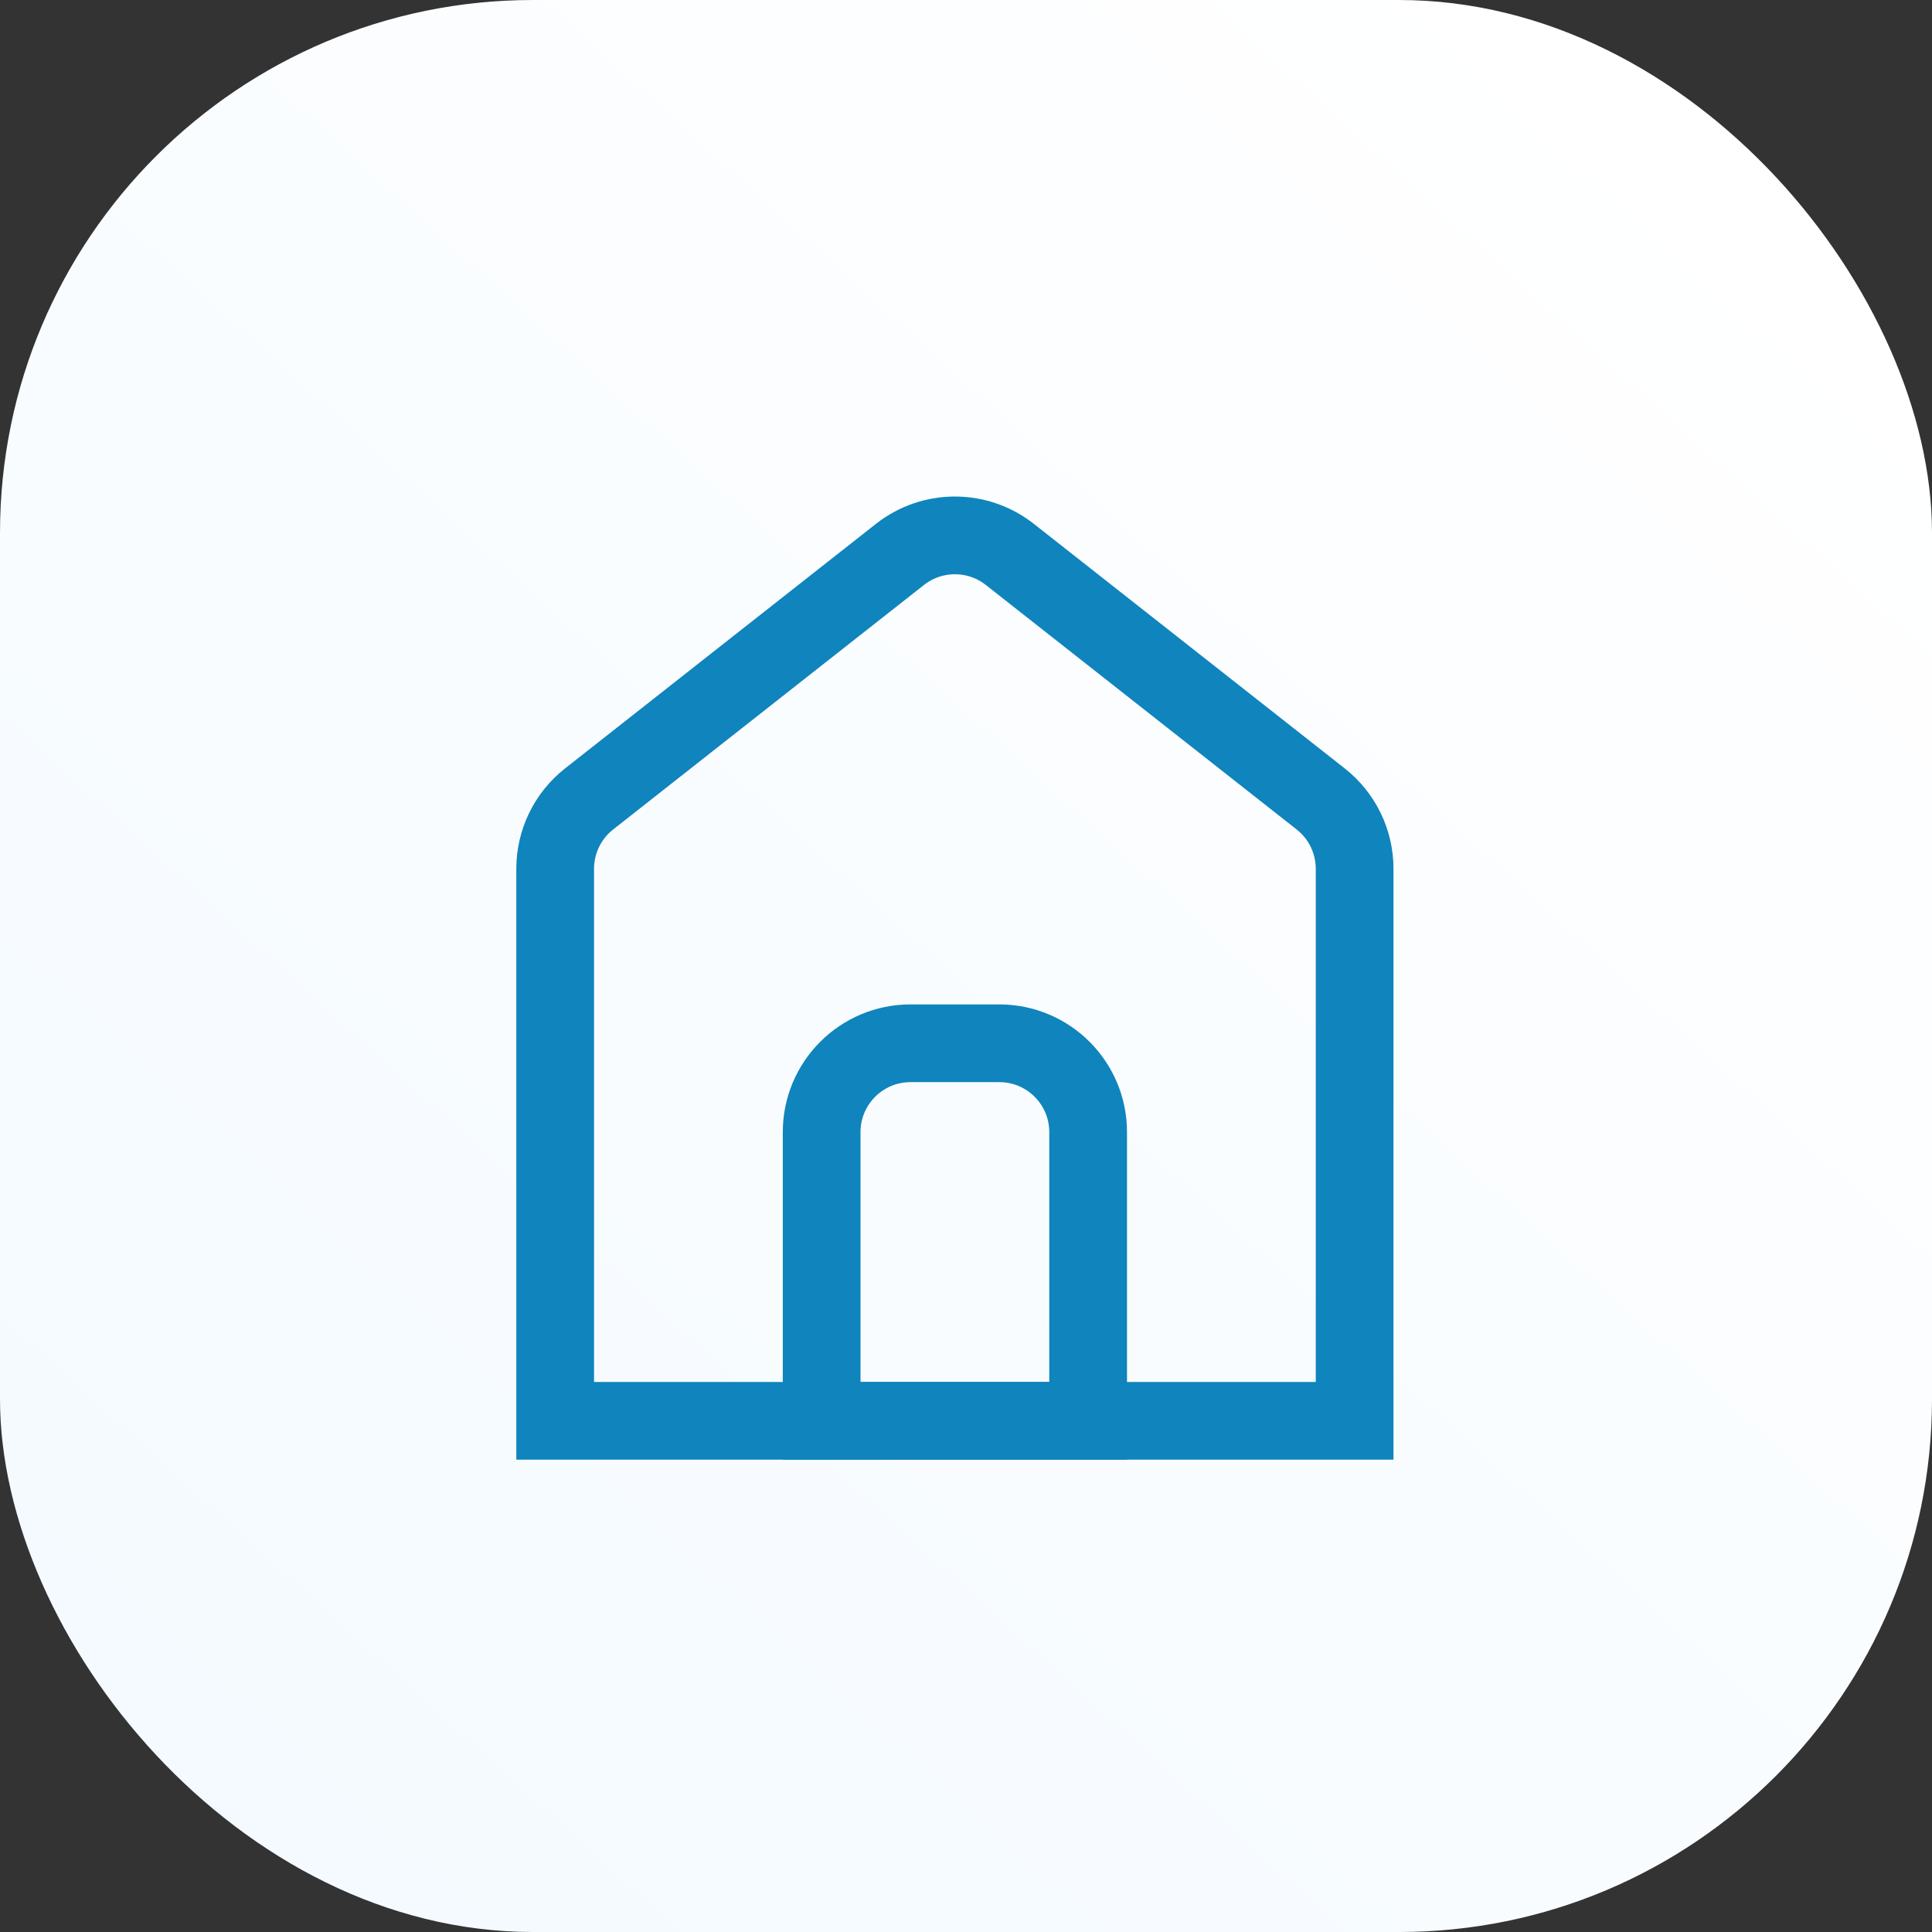 <svg width="87" height="87" viewBox="0 0 87 87" fill="none" xmlns="http://www.w3.org/2000/svg">
<rect x="0" y="0" width="87" height="87" fill="#333333" stroke="none"/>
<rect width="87" height="87" rx="24" fill="url(#paint0_linear_179_1663)"/>
<path d="M25 39.122C25 37.895 25.563 36.736 26.527 35.978L40.527 24.965C41.978 23.824 44.022 23.824 45.473 24.965L59.473 35.978C60.437 36.736 61 37.895 61 39.122V63.981H25V39.122Z" stroke="#1084BC" stroke-width="3.5"/>
<path d="M37 50.98C37 48.771 38.791 46.98 41 46.98H45C47.209 46.98 49 48.771 49 50.98V63.98H37V50.98Z" stroke="#1084BC" stroke-width="3.5"/>
<defs>
<linearGradient id="paint0_linear_179_1663" x1="76" y1="6" x2="8.5" y2="80.5" gradientUnits="userSpaceOnUse">
<stop stop-color="white"/>
<stop offset="1" stop-color="#F4FAFF"/>
</linearGradient>
</defs>
</svg>
